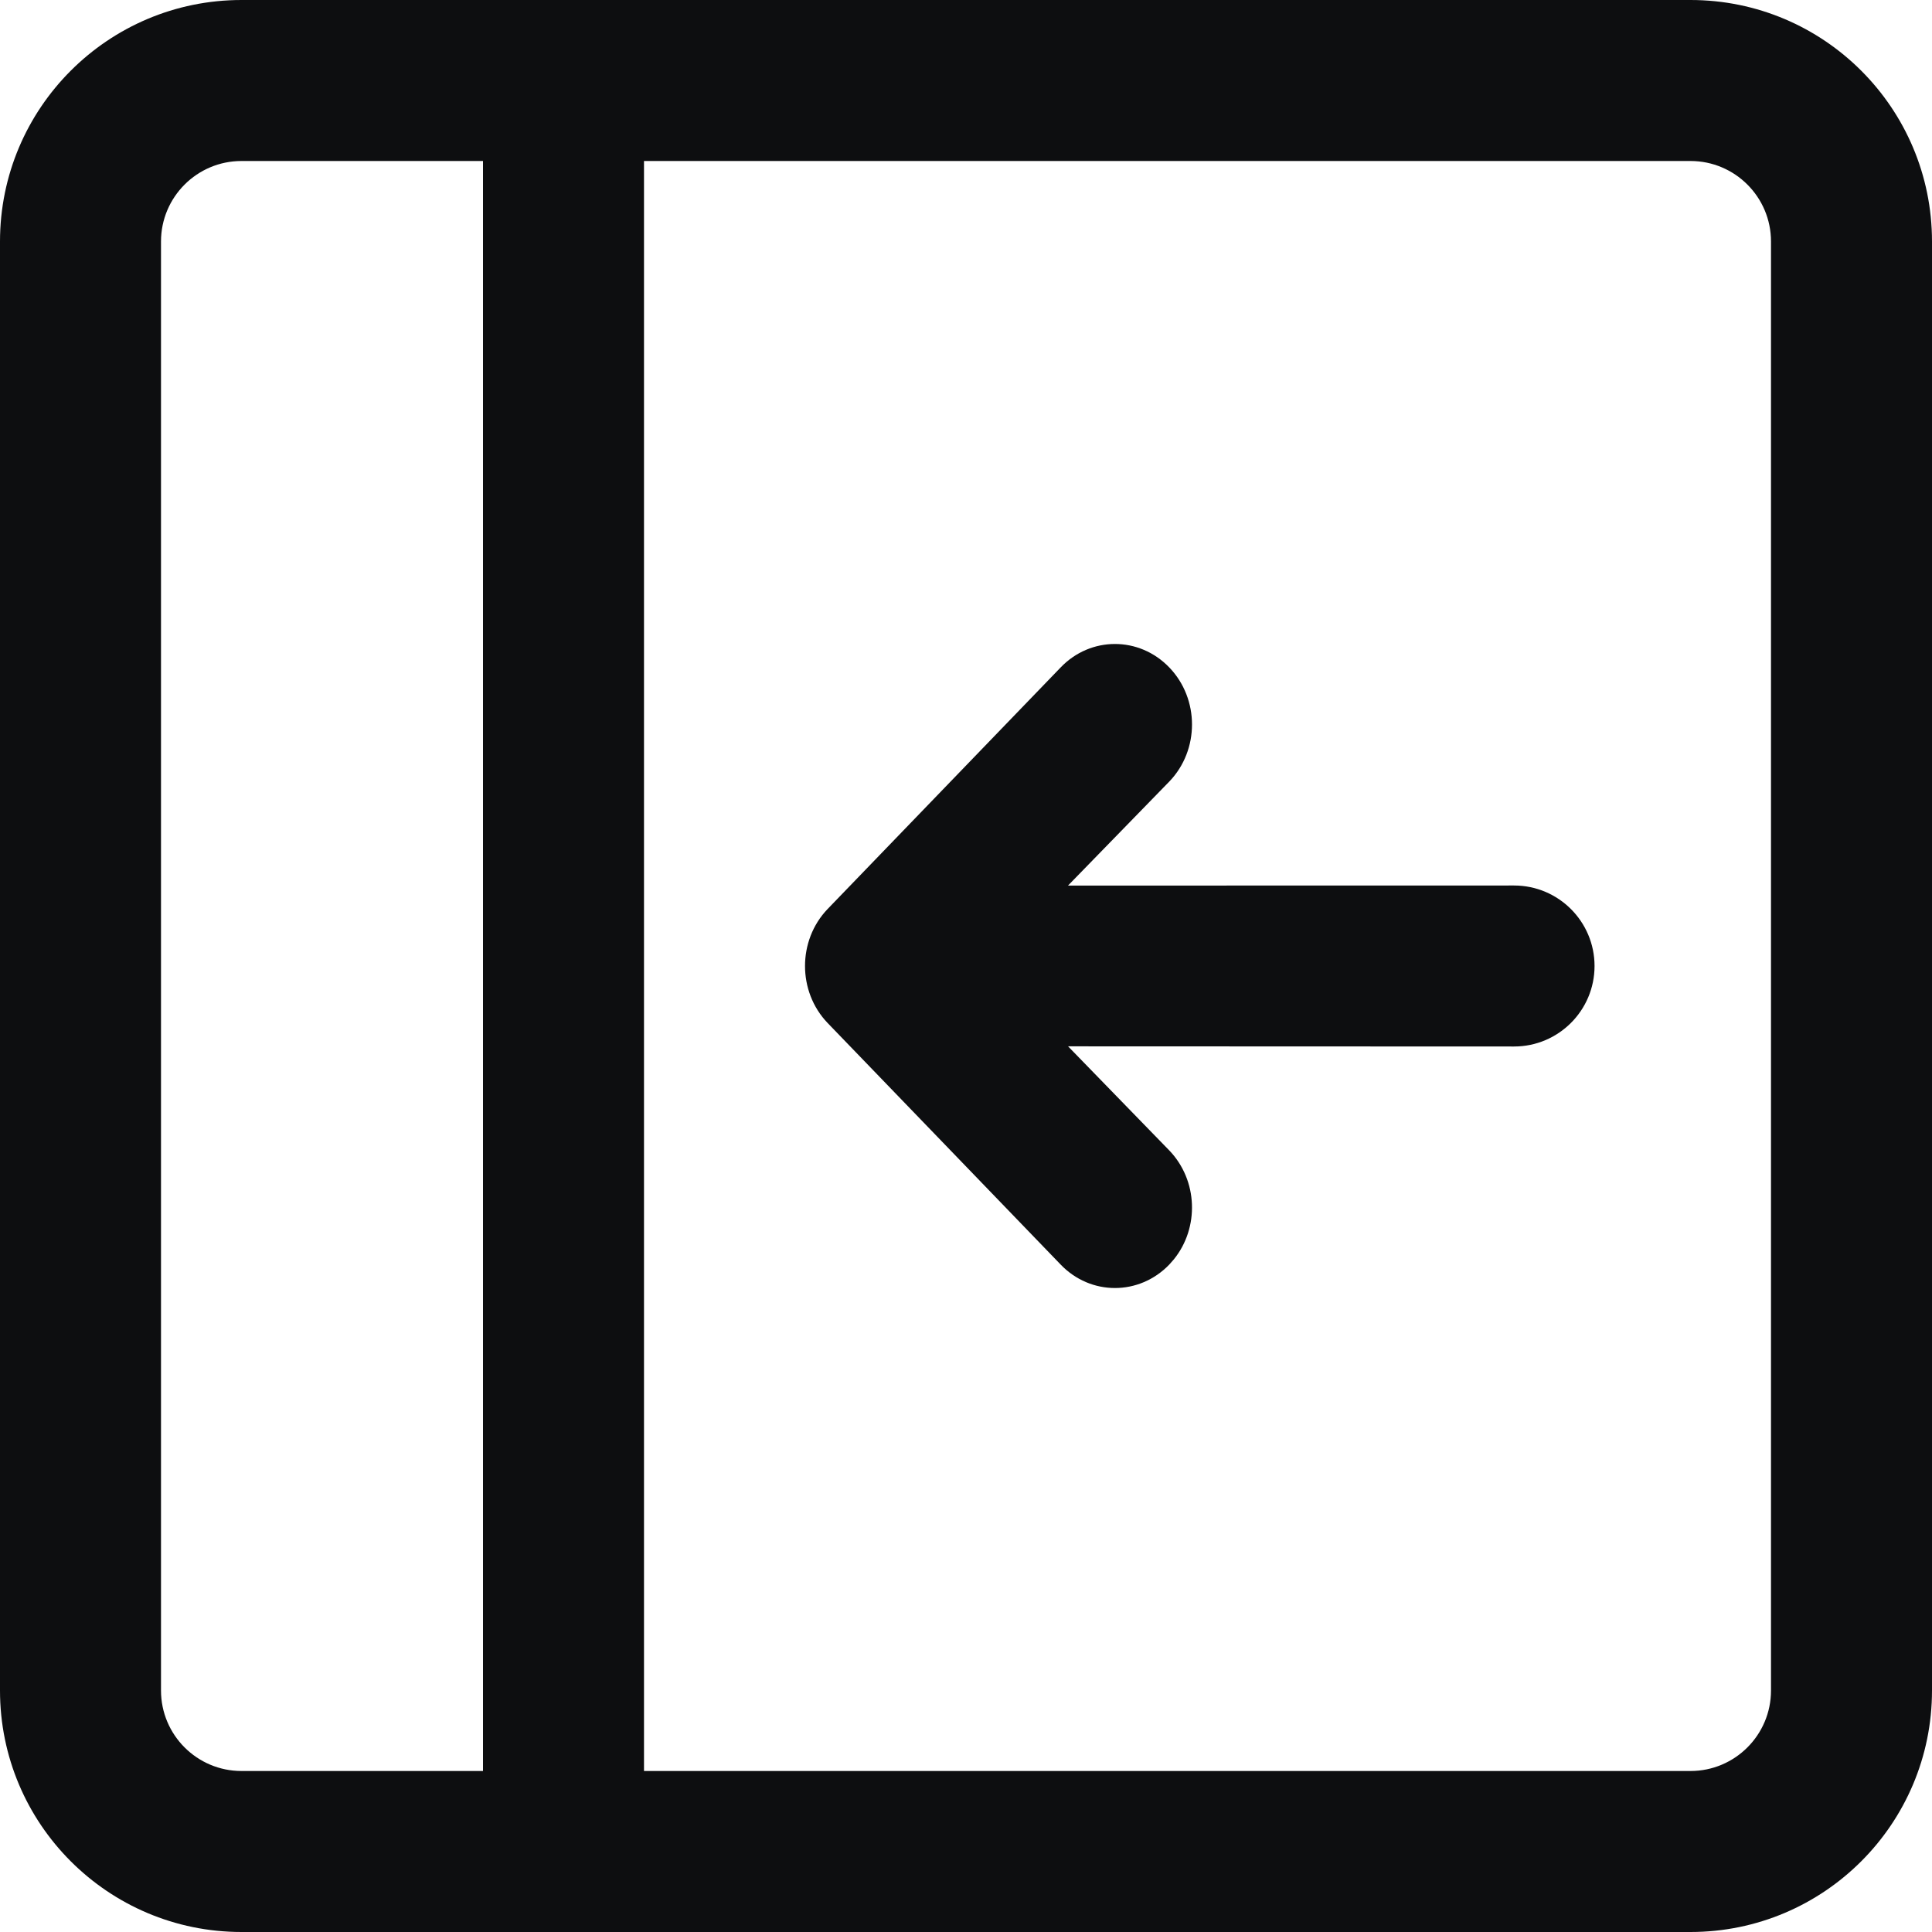 <?xml version="1.0" encoding="UTF-8"?>
<svg width="24px" height="24px" viewBox="0 0 24 24" version="1.1" xmlns="http://www.w3.org/2000/svg" xmlns:xlink="http://www.w3.org/1999/xlink">
    <title>move-in</title>
    <g id="move-in" stroke="none" stroke-width="1" fill="none" fill-rule="evenodd">
        <path d="M21,0 C22.657,0 24,1.343 24,3 L24,21 C24,22.657 22.657,24 21,24 L3,24 C1.343,24 0,22.657 0,21 L0,3 C0,1.343 1.343,0 3,0 L21,0 Z M6,2 L3,2 C2.448,2 2,2.448 2,3 L2,21 C2,21.552 2.448,22 3,22 L6,22 L6,2 Z M21,2 L8,2 L8,22 L21,22 C21.552,22 22,21.552 22,21 L22,3 C22,2.448 21.552,2 21,2 Z M14.527,8.293 C14.901,8.683 14.901,9.317 14.527,9.707 L13.267,11.001 L18.808,11 C19.36,11 19.808,11.448 19.808,12 C19.808,12.552 19.36,13 18.808,13 L13.268,12.998 L14.527,14.293 C14.881,14.663 14.9,15.251 14.583,15.643 L14.527,15.707 C14.153,16.098 13.547,16.098 13.174,15.707 L10.28,12.707 C9.907,12.317 9.907,11.683 10.28,11.293 L13.174,8.293 C13.547,7.902 14.153,7.902 14.527,8.293 Z" id="Shape" fill="#0D0E10" fill-rule="nonzero"></path>
    </g>
</svg>